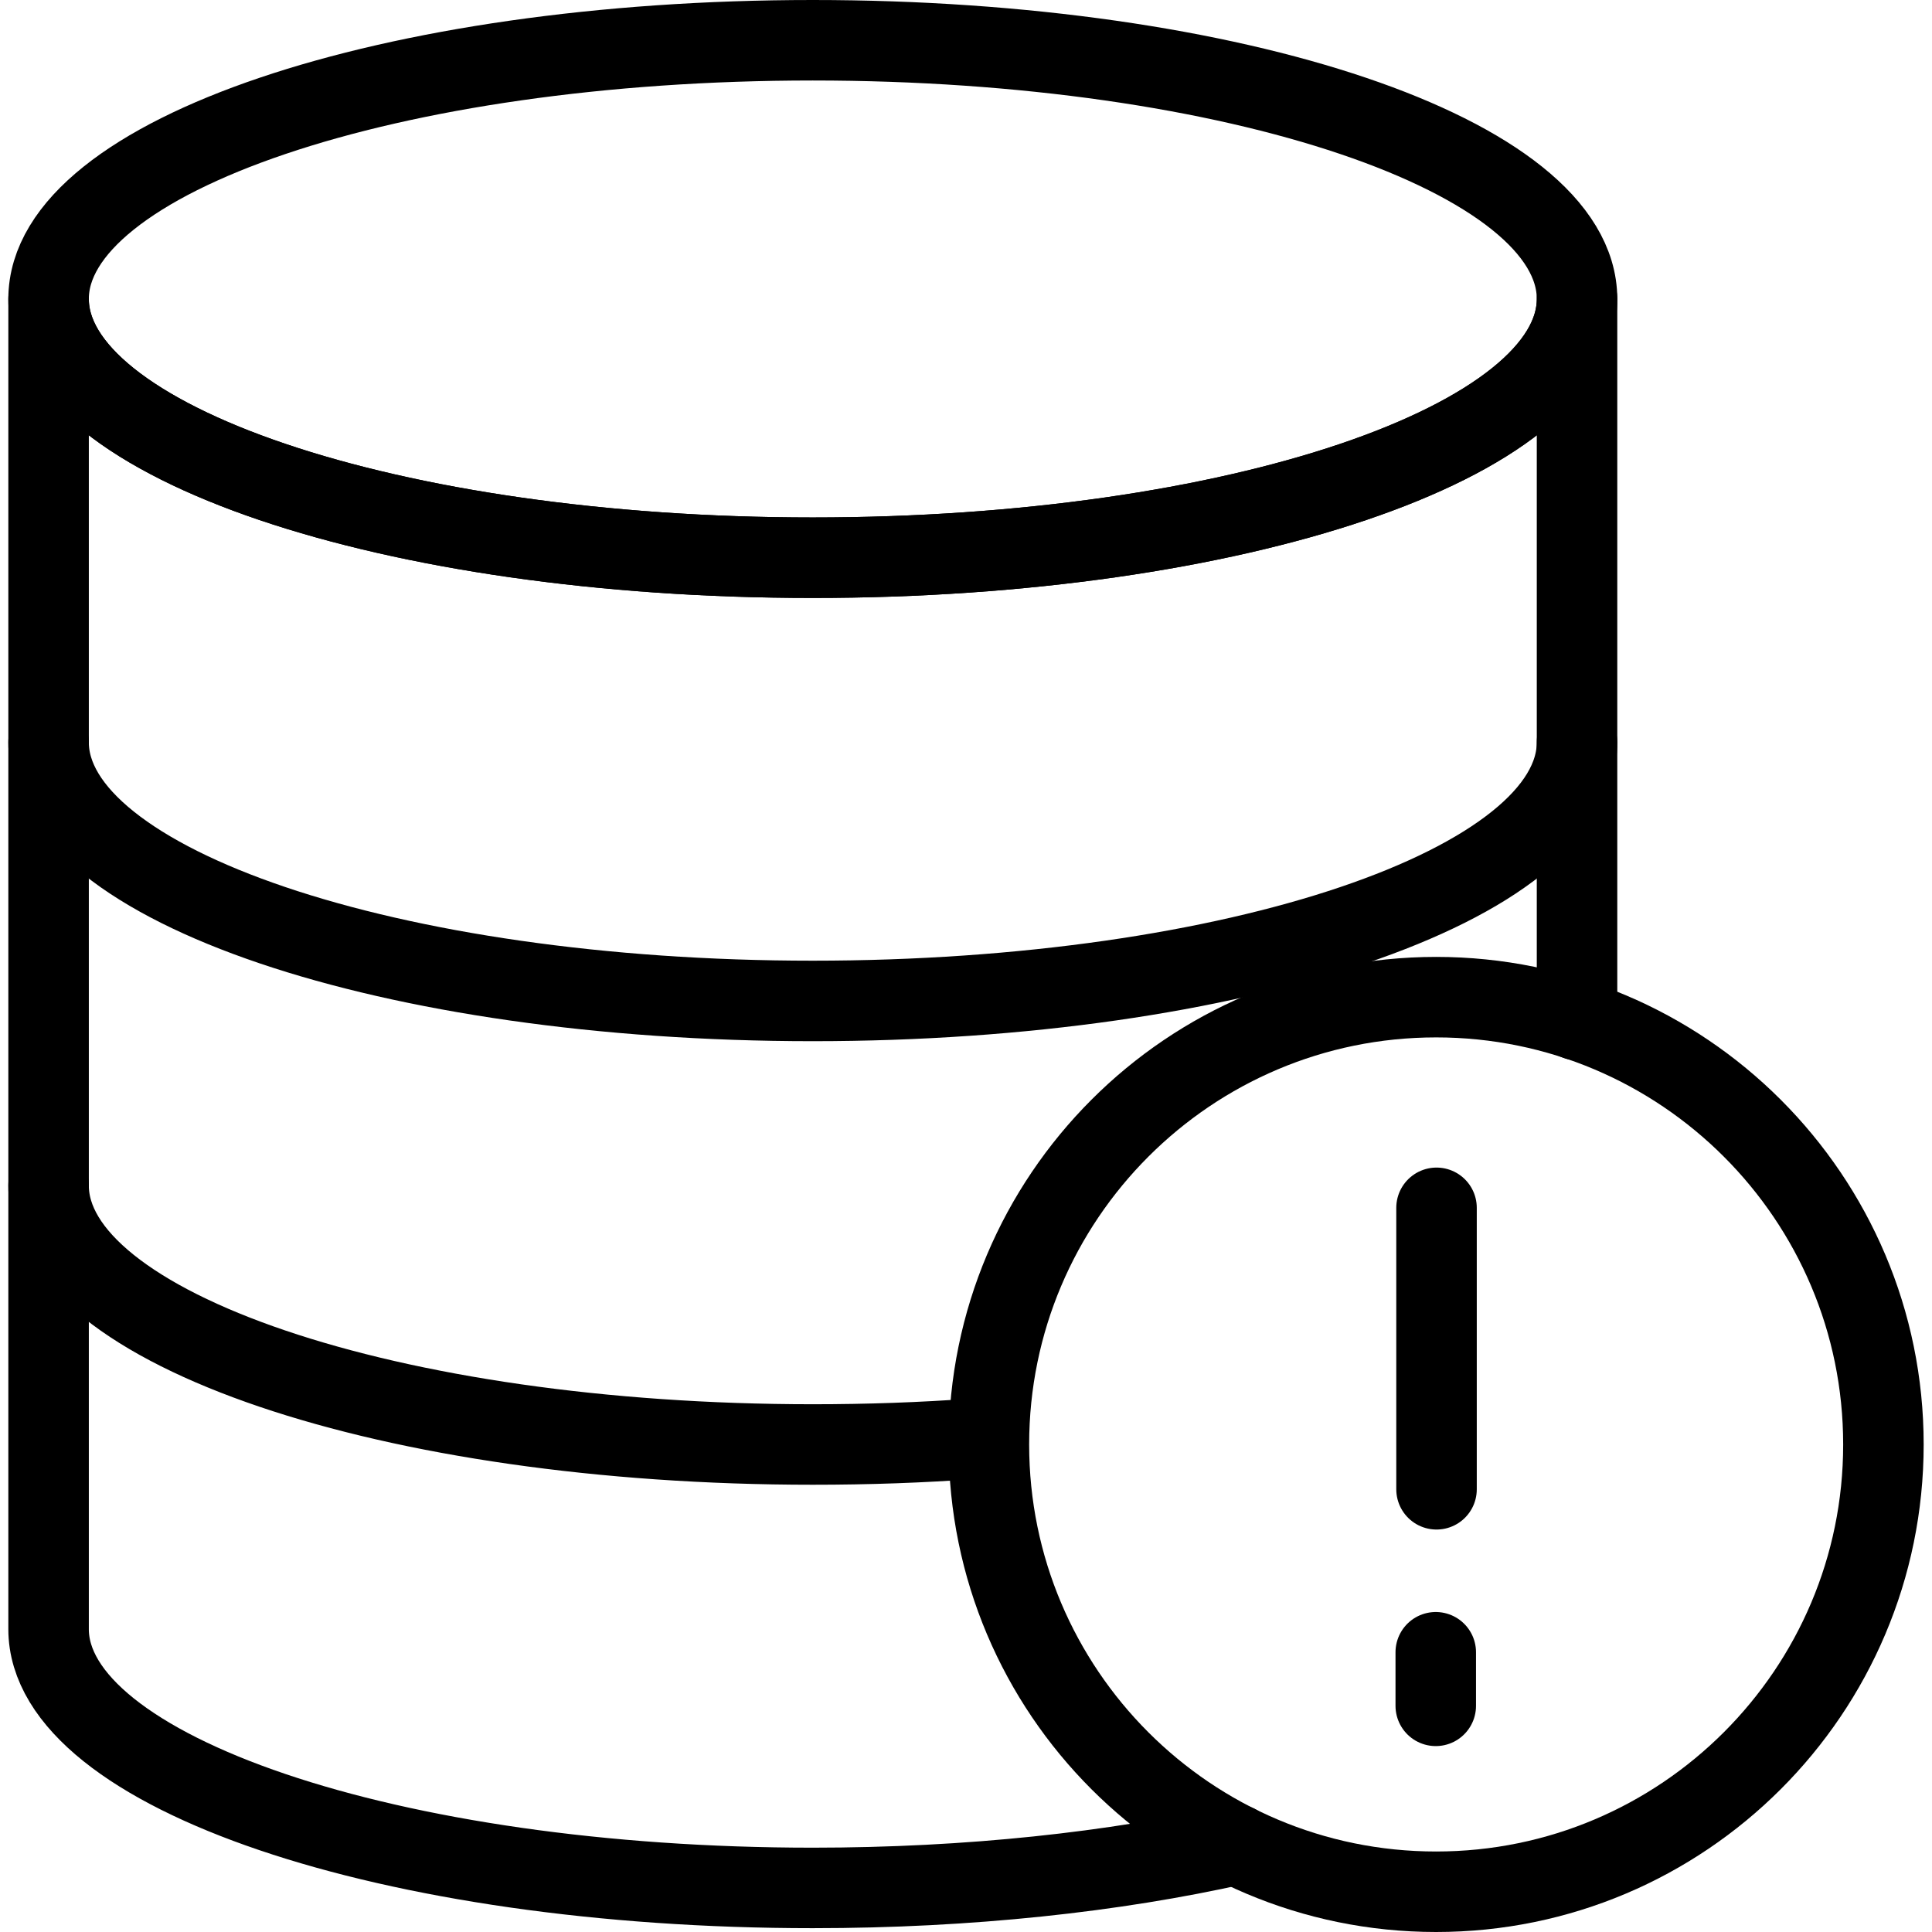<?xml version="1.0" encoding="utf-8"?>
<!-- Generator: Adobe Illustrator 16.0.0, SVG Export Plug-In . SVG Version: 6.00 Build 0)  -->
<!DOCTYPE svg PUBLIC "-//W3C//DTD SVG 1.1//EN" "http://www.w3.org/Graphics/SVG/1.1/DTD/svg11.dtd">
<svg version="1.1" id="Layer_1" xmlns="http://www.w3.org/2000/svg" xmlns:xlink="http://www.w3.org/1999/xlink" x="0px" y="0px"
	 width="48px" height="48px" viewBox="0 0 48 48" enable-background="new 0 0 48 48" xml:space="preserve">
<g>
	<g>
		
			<line fill="none" stroke="#000000" stroke-width="2" stroke-linecap="round" stroke-linejoin="round" stroke-miterlimit="10" x1="35.69" y1="37.001" x2="35.69" y2="30.008"/>
		
			<line fill="none" stroke="#000000" stroke-width="2" stroke-linecap="round" stroke-linejoin="round" stroke-miterlimit="10" x1="35.671" y1="42.381" x2="35.671" y2="41.05"/>
	</g>
	<g>
		<path fill="none" stroke="#000000" stroke-width="2" stroke-linecap="round" stroke-linejoin="round" stroke-miterlimit="10" d="
			M46.793,35.888C46.793,42.023,41.811,47,35.679,47c-6.136,0-11.11-4.977-11.11-11.112s4.975-11.114,11.11-11.114
			C41.811,24.773,46.793,29.752,46.793,35.888z"/>
		<g>
			<path fill="none" stroke="#000000" stroke-width="2" stroke-linecap="round" stroke-linejoin="round" stroke-miterlimit="10" d="
				M39.181,7.428c0,3.551-8.498,6.428-18.989,6.428c-10.482,0-18.985-2.877-18.985-6.428C1.207,3.871,9.709,1,20.192,1
				C30.683,1,39.181,3.871,39.181,7.428z"/>
			<path fill="none" stroke="#000000" stroke-width="2" stroke-linecap="round" stroke-linejoin="round" stroke-miterlimit="10" d="
				M39.181,18.441c0,3.551-8.498,6.427-18.989,6.427c-10.482,0-18.985-2.876-18.985-6.427"/>
			<path fill="none" stroke="#000000" stroke-width="2" stroke-linecap="round" stroke-linejoin="round" stroke-miterlimit="10" d="
				M24.203,35.745c-1.295,0.096-2.635,0.143-4.011,0.143c-10.482,0-18.985-2.881-18.985-6.434"/>
			<path fill="none" stroke="#000000" stroke-width="2" stroke-linecap="round" stroke-linejoin="round" stroke-miterlimit="10" d="
				M39.181,25.342V7.428c0,3.551-8.498,6.428-18.989,6.428c-10.482,0-18.985-2.877-18.985-6.428v33.046
				c0,3.55,8.502,6.431,18.985,6.431c3.893,0,7.51-0.4,10.523-1.076"/>
		</g>
	</g>
</g>
</svg>
